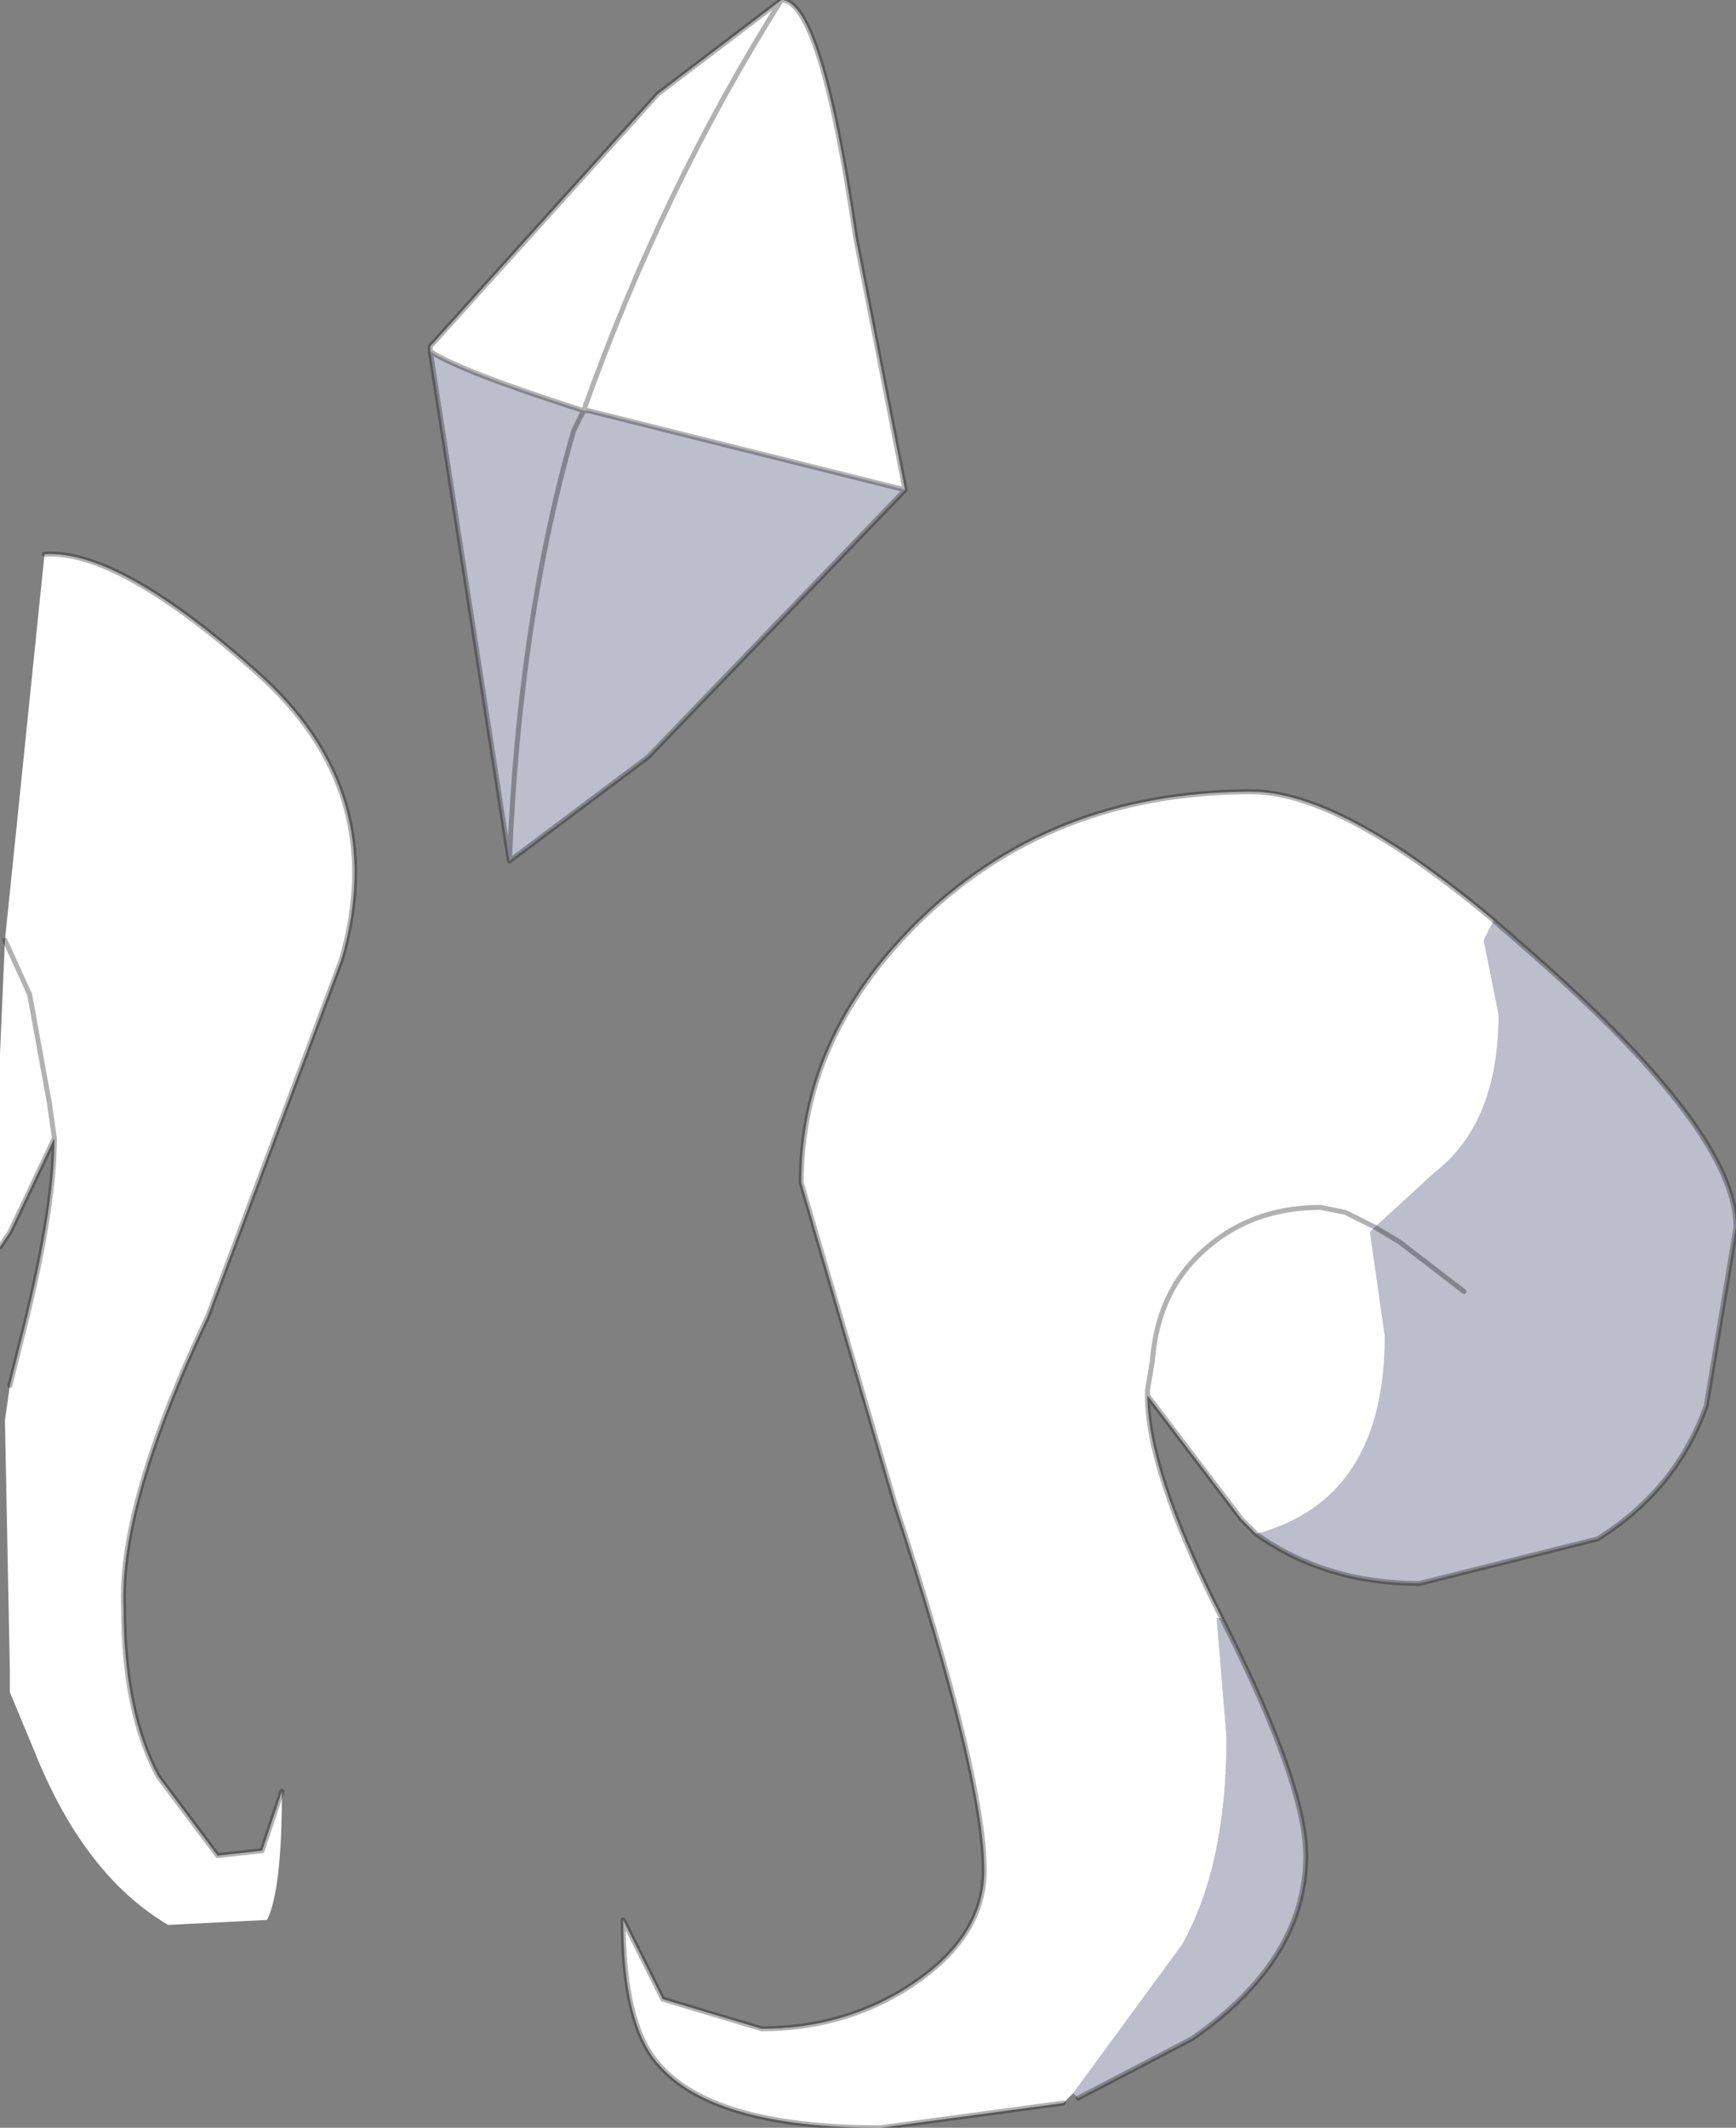<?xml version="1.0" encoding="UTF-8" standalone="no"?>
<svg xmlns:ffdec="https://www.free-decompiler.com/flash" xmlns:xlink="http://www.w3.org/1999/xlink" ffdec:objectType="shape" height="21.5px" width="17.55px" xmlns="http://www.w3.org/2000/svg">
  <rect width="100%" height="100%" fill="#808080" stroke="none"/>
  <g transform="matrix(1.0, 0.0, 0.0, 1.0, 8.8, 10.75)">
    <path d="M-2.9 -6.6 L-2.85 -6.6 0.35 -5.8 -2.25 -3.1 -3.65 -2.05 -4.45 -7.2 Q-4.15 -7.0 -2.9 -6.6 L-3.0 -6.4 Q-3.55 -4.5 -3.65 -2.05 -3.55 -4.5 -3.0 -6.4 L-2.9 -6.6 M5.1 1.65 L5.7 1.1 Q6.35 0.6 6.35 -0.5 L6.2 -1.25 6.3 -1.45 6.7 -1.1 Q8.75 0.7 8.75 1.65 L8.45 3.45 Q8.15 4.3 7.35 4.8 L5.55 5.25 Q4.6 5.25 3.9 4.75 5.2 4.4 5.2 2.75 L5.05 1.7 5.1 1.65 5.35 1.8 6.0 2.3 5.35 1.8 5.1 1.65 M3.55 5.6 L3.6 5.7 Q4.4 7.3 4.4 8.0 4.4 9.05 3.25 9.85 L2.1 10.45 2.05 10.4 3.15 8.9 Q3.6 8.1 3.6 6.8 L3.5 5.6 3.55 5.6" fill="#bcbecb" fill-rule="evenodd" stroke="none"/>
    <path d="M-2.9 -6.6 Q-2.1 -8.85 -0.9 -10.75 -2.1 -8.85 -2.9 -6.6 -4.15 -7.0 -4.45 -7.2 L-4.45 -7.25 -2.15 -9.8 -0.9 -10.75 Q-0.5 -10.75 -0.15 -8.35 L0.35 -5.8 -2.85 -6.6 -2.9 -6.6 M-8.25 0.75 L-8.3 0.4 -8.5 -0.7 -8.75 -1.25 -8.5 -0.7 -8.3 0.4 -8.25 0.75 -8.7 1.7 -8.8 1.85 -8.8 -0.1 -8.75 -1.25 -8.35 -5.15 Q-7.6 -5.2 -6.2 -3.95 -4.85 -2.75 -5.35 -1.05 L-6.7 2.55 Q-7.6 4.45 -7.55 5.5 -7.55 6.55 -7.2 7.2 L-6.6 8.0 -6.15 7.95 -5.95 7.35 Q-5.95 8.35 -6.1 8.65 L-7.1 8.7 Q-7.95 8.2 -8.45 6.95 L-8.7 6.35 -8.7 6.15 -8.75 3.6 -8.7 3.25 -8.6 2.85 Q-8.25 1.5 -8.25 0.75 M6.3 -1.45 L6.2 -1.25 6.35 -0.5 Q6.35 0.6 5.7 1.1 L5.1 1.65 4.8 1.5 4.55 1.45 Q3.8 1.45 3.3 1.95 2.9 2.35 2.85 3.0 L2.8 3.3 2.8 3.35 Q2.8 4.1 3.5 5.5 L3.55 5.6 3.5 5.6 3.6 6.8 Q3.6 8.1 3.15 8.9 L2.05 10.4 1.95 10.5 0.1 10.75 Q-1.6 10.75 -2.15 10.1 -2.5 9.7 -2.5 8.65 L-2.1 9.45 -1.1 9.75 Q-0.3 9.75 0.35 9.35 1.15 8.85 1.15 8.15 1.15 7.2 0.25 4.45 L-0.7 1.2 Q-0.7 -0.25 0.45 -1.4 1.8 -2.75 3.85 -2.75 4.75 -2.75 6.3 -1.45 M3.9 4.75 L3.8 4.65 3.75 4.6 2.8 3.35 2.8 3.3 2.85 3.0 Q2.9 2.35 3.3 1.95 3.8 1.45 4.55 1.45 L4.8 1.5 5.1 1.65 5.05 1.7 5.2 2.75 Q5.2 4.4 3.9 4.75" fill="#ffffff" fill-rule="evenodd" stroke="none"/>
    <path d="M-0.9 -10.75 Q-2.1 -8.85 -2.9 -6.6 L-2.85 -6.6 0.35 -5.8 -0.15 -8.35 Q-0.5 -10.75 -0.9 -10.75 L-2.15 -9.8 -4.45 -7.25 -4.45 -7.2 Q-4.15 -7.0 -2.9 -6.6 L-3.0 -6.4 Q-3.55 -4.5 -3.65 -2.05 L-2.25 -3.1 0.35 -5.8 M-8.75 -1.25 L-8.5 -0.7 -8.3 0.4 -8.25 0.75 Q-8.25 1.5 -8.6 2.85 L-8.7 3.25 M-5.95 7.35 L-6.15 7.95 -6.6 8.0 -7.2 7.2 Q-7.55 6.55 -7.55 5.5 -7.6 4.45 -6.7 2.55 L-5.35 -1.05 Q-4.85 -2.75 -6.2 -3.95 -7.6 -5.2 -8.35 -5.15 M-8.8 1.85 L-8.7 1.7 -8.25 0.75 M-3.65 -2.05 L-4.45 -7.2 M5.1 1.65 L5.35 1.8 6.0 2.3 M6.3 -1.45 L6.7 -1.1 Q8.75 0.7 8.75 1.65 L8.45 3.45 Q8.15 4.3 7.35 4.8 L5.55 5.25 Q4.6 5.25 3.9 4.75 L3.8 4.65 3.75 4.6 2.8 3.35 Q2.8 4.1 3.5 5.5 L3.55 5.6 3.6 5.7 Q4.4 7.3 4.4 8.0 4.4 9.05 3.25 9.85 L2.1 10.45 M1.95 10.5 L0.1 10.75 Q-1.6 10.75 -2.15 10.1 -2.5 9.7 -2.5 8.65 L-2.1 9.45 -1.1 9.75 Q-0.3 9.75 0.35 9.35 1.15 8.85 1.15 8.15 1.15 7.2 0.25 4.45 L-0.7 1.2 Q-0.7 -0.25 0.45 -1.4 1.8 -2.75 3.85 -2.75 4.75 -2.75 6.3 -1.45 M5.1 1.65 L4.8 1.5 4.55 1.45 Q3.8 1.45 3.3 1.95 2.9 2.35 2.85 3.0 L2.8 3.3 2.8 3.35" fill="none" stroke="#000000" stroke-linecap="round" stroke-linejoin="round" stroke-opacity="0.302" stroke-width="0.05"/>
  </g>
</svg>
